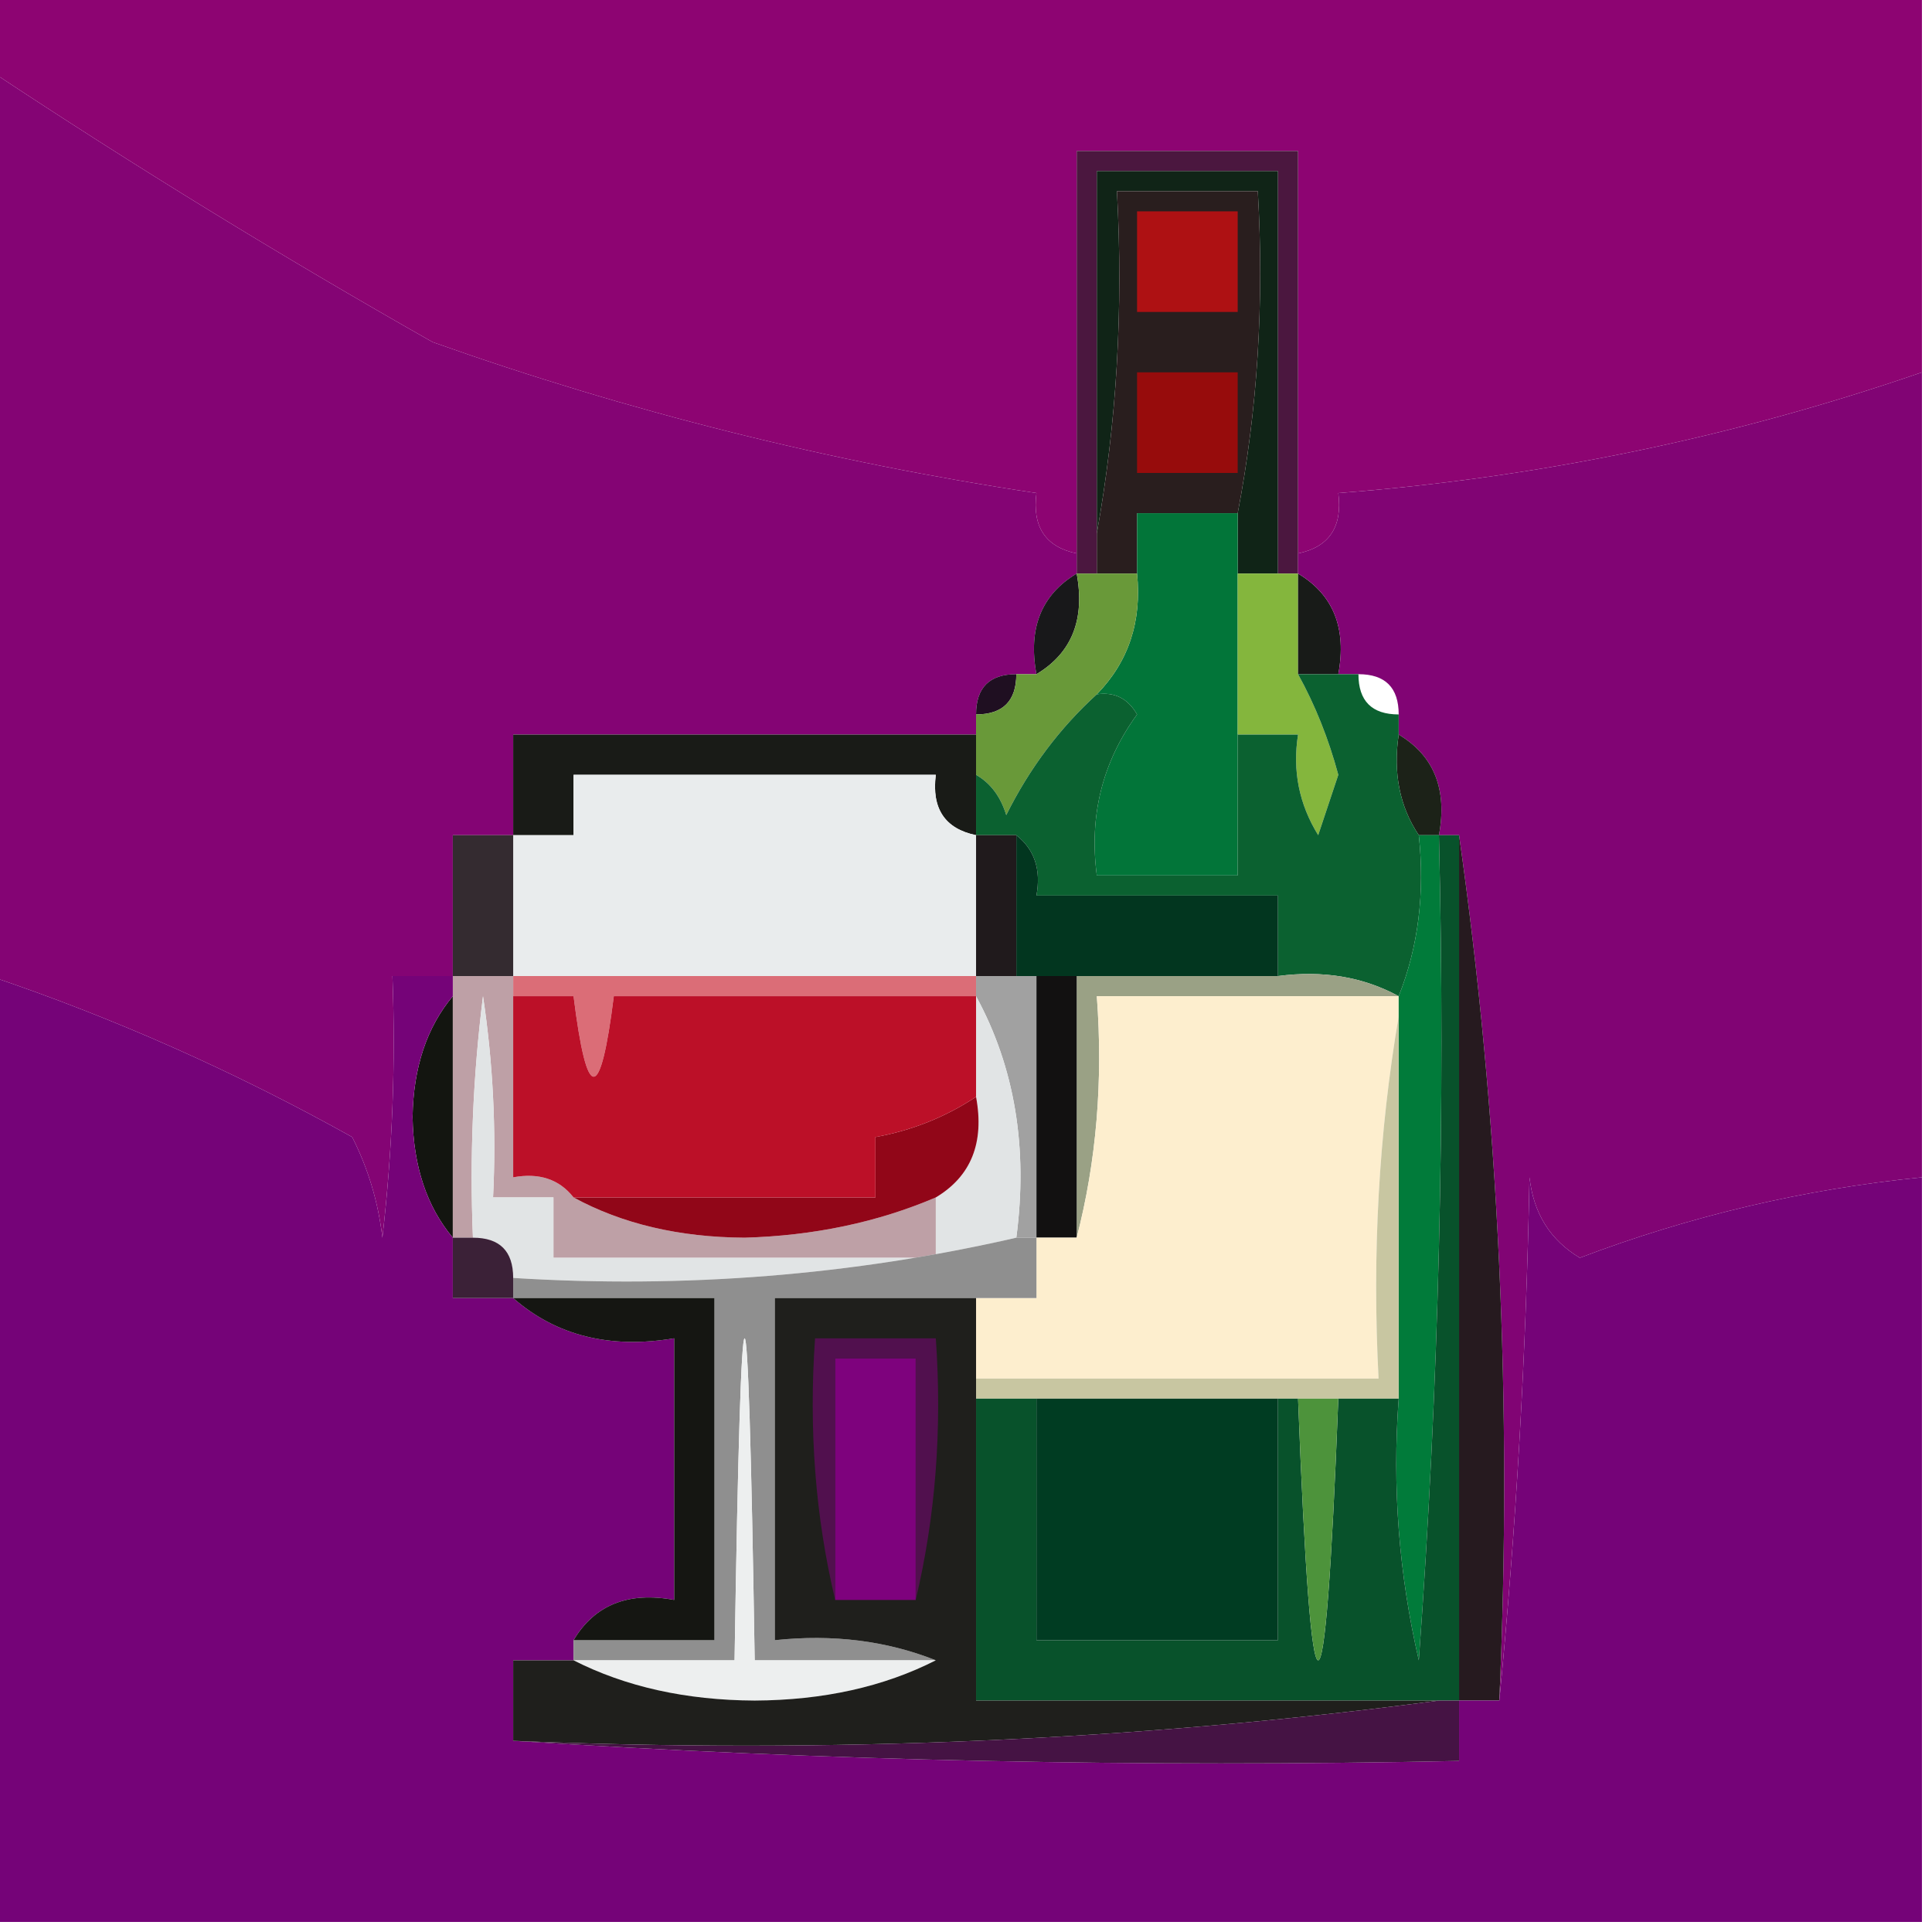 <?xml version="1.0" encoding="UTF-8"?>
<!DOCTYPE svg PUBLIC "-//W3C//DTD SVG 1.1//EN" "http://www.w3.org/Graphics/SVG/1.1/DTD/svg11.dtd">
<svg xmlns="http://www.w3.org/2000/svg" version="1.1" width="96px" height="96px" style="shape-rendering:geometricPrecision; text-rendering:geometricPrecision; image-rendering:optimizeQuality; fill-rule:evenodd; clip-rule:evenodd" xmlns:xlink="http://www.w3.org/1999/xlink">
<g><path style="opacity:1" fill="#8d0472" d="M -0.5,-0.5 C 31.5,-0.5 63.5,-0.5 95.5,-0.5C 95.5,5.833 95.5,12.167 95.5,18.5C 86.109,21.739 76.442,23.739 66.5,24.5C 66.715,26.179 66.048,27.179 64.5,27.5C 64.5,20.833 64.5,14.167 64.5,7.5C 60.833,7.5 57.167,7.5 53.5,7.5C 53.5,14.167 53.5,20.833 53.5,27.5C 51.952,27.179 51.285,26.179 51.5,24.5C 41.237,22.958 31.237,20.458 21.5,17C 14.004,12.753 6.671,8.253 -0.5,3.5C -0.5,2.167 -0.5,0.833 -0.5,-0.5 Z"/></g>
<g><path style="opacity:1" fill="#840474" d="M -0.5,3.5 C 6.671,8.253 14.004,12.753 21.5,17C 31.237,20.458 41.237,22.958 51.5,24.5C 51.285,26.179 51.952,27.179 53.5,27.5C 53.5,27.833 53.5,28.167 53.5,28.5C 51.744,29.552 51.077,31.219 51.5,33.5C 51.167,33.5 50.833,33.5 50.5,33.5C 49.167,33.5 48.5,34.167 48.5,35.5C 48.5,35.833 48.5,36.167 48.5,36.5C 40.833,36.5 33.167,36.5 25.5,36.5C 25.5,38.167 25.5,39.833 25.5,41.5C 24.5,41.5 23.5,41.5 22.5,41.5C 22.5,43.833 22.5,46.167 22.5,48.5C 21.5,48.5 20.5,48.5 19.5,48.5C 19.666,52.846 19.499,57.179 19,61.5C 18.798,59.744 18.298,58.078 17.5,56.5C 11.669,53.247 5.669,50.58 -0.5,48.5C -0.5,33.5 -0.5,18.5 -0.5,3.5 Z"/></g>
<g><path style="opacity:1" fill="#4b173f" d="M 64.5,27.5 C 64.5,27.833 64.5,28.167 64.5,28.5C 64.167,28.5 63.833,28.5 63.5,28.5C 63.5,21.833 63.5,15.167 63.5,8.5C 60.5,8.5 57.5,8.5 54.5,8.5C 54.5,14.5 54.5,20.5 54.5,26.5C 54.5,27.167 54.5,27.833 54.5,28.5C 54.167,28.5 53.833,28.5 53.5,28.5C 53.5,28.167 53.5,27.833 53.5,27.5C 53.5,20.833 53.5,14.167 53.5,7.5C 57.167,7.5 60.833,7.5 64.5,7.5C 64.5,14.167 64.5,20.833 64.5,27.5 Z"/></g>
<g><path style="opacity:1" fill="#102417" d="M 63.5,28.5 C 62.833,28.5 62.167,28.5 61.5,28.5C 61.5,27.5 61.5,26.5 61.5,25.5C 62.488,20.36 62.821,15.026 62.5,9.5C 60.167,9.5 57.833,9.5 55.5,9.5C 55.822,15.358 55.489,21.025 54.5,26.5C 54.5,20.5 54.5,14.5 54.5,8.5C 57.5,8.5 60.5,8.5 63.5,8.5C 63.5,15.167 63.5,21.833 63.5,28.5 Z"/></g>
<g><path style="opacity:1" fill="#291e1e" d="M 61.5,25.5 C 59.833,25.5 58.167,25.5 56.5,25.5C 56.5,26.5 56.5,27.5 56.5,28.5C 55.833,28.5 55.167,28.5 54.5,28.5C 54.5,27.833 54.5,27.167 54.5,26.5C 55.489,21.025 55.822,15.358 55.5,9.5C 57.833,9.5 60.167,9.5 62.5,9.5C 62.821,15.026 62.488,20.36 61.5,25.5 Z"/></g>
<g><path style="opacity:1" fill="#970c0c" d="M 56.5,18.5 C 58.167,18.5 59.833,18.5 61.5,18.5C 61.5,20.167 61.5,21.833 61.5,23.5C 59.833,23.5 58.167,23.5 56.5,23.5C 56.5,21.833 56.5,20.167 56.5,18.5 Z"/></g>
<g><path style="opacity:1" fill="#ae1113" d="M 56.5,10.5 C 58.167,10.5 59.833,10.5 61.5,10.5C 61.5,12.167 61.5,13.833 61.5,15.5C 59.833,15.5 58.167,15.5 56.5,15.5C 56.5,13.833 56.5,12.167 56.5,10.5 Z"/></g>
<g><path style="opacity:1" fill="#027539" d="M 61.5,25.5 C 61.5,26.5 61.5,27.5 61.5,28.5C 61.5,31.167 61.5,33.833 61.5,36.5C 61.5,38.833 61.5,41.167 61.5,43.5C 59.167,43.5 56.833,43.5 54.5,43.5C 54.11,40.534 54.777,37.868 56.5,35.5C 56.043,34.703 55.376,34.369 54.5,34.5C 56.075,32.886 56.741,30.886 56.5,28.5C 56.5,27.5 56.5,26.5 56.5,25.5C 58.167,25.5 59.833,25.5 61.5,25.5 Z"/></g>
<g><path style="opacity:1" fill="#84b63d" d="M 61.5,28.5 C 62.167,28.5 62.833,28.5 63.5,28.5C 63.833,28.5 64.167,28.5 64.5,28.5C 64.5,30.167 64.5,31.833 64.5,33.5C 65.347,35.029 66.013,36.696 66.5,38.5C 66.167,39.5 65.833,40.5 65.5,41.5C 64.548,39.955 64.215,38.288 64.5,36.5C 63.5,36.5 62.5,36.5 61.5,36.5C 61.5,33.833 61.5,31.167 61.5,28.5 Z"/></g>
<g><path style="opacity:1" fill="#181b18" d="M 64.5,28.5 C 66.256,29.552 66.923,31.219 66.5,33.5C 65.833,33.5 65.167,33.5 64.5,33.5C 64.5,31.833 64.5,30.167 64.5,28.5 Z"/></g>
<g><path style="opacity:1" fill="#18181a" d="M 53.5,28.5 C 53.923,30.781 53.256,32.448 51.5,33.5C 51.077,31.219 51.744,29.552 53.5,28.5 Z"/></g>
<g><path style="opacity:1" fill="#1f0f21" d="M 50.5,33.5 C 50.5,34.833 49.833,35.5 48.5,35.5C 48.5,34.167 49.167,33.5 50.5,33.5 Z"/></g>
<g><path style="opacity:1" fill="#699939" d="M 53.5,28.5 C 53.833,28.5 54.167,28.5 54.5,28.5C 55.167,28.5 55.833,28.5 56.5,28.5C 56.741,30.886 56.075,32.886 54.5,34.5C 52.653,36.182 51.153,38.182 50,40.5C 49.722,39.584 49.222,38.917 48.5,38.5C 48.5,37.833 48.5,37.167 48.5,36.5C 48.5,36.167 48.5,35.833 48.5,35.5C 49.833,35.5 50.5,34.833 50.5,33.5C 50.833,33.5 51.167,33.5 51.5,33.5C 53.256,32.448 53.923,30.781 53.5,28.5 Z"/></g>
<g><path style="opacity:1" fill="#2a141e" d="M 67.5,33.5 C 68.833,33.5 69.5,34.167 69.5,35.5C 69.5,34.167 68.833,33.5 67.5,33.5 Z"/></g>
<g><path style="opacity:1" fill="#810474" d="M 95.5,18.5 C 95.5,31.833 95.5,45.167 95.5,58.5C 89.645,59.086 83.979,60.419 78.5,62.5C 77.029,61.62 76.196,60.286 76,58.5C 75.83,67.343 75.33,76.01 74.5,84.5C 75.15,69.794 74.483,55.461 72.5,41.5C 72.167,41.5 71.833,41.5 71.5,41.5C 71.923,39.219 71.256,37.552 69.5,36.5C 69.5,36.167 69.5,35.833 69.5,35.5C 69.5,34.167 68.833,33.5 67.5,33.5C 67.167,33.5 66.833,33.5 66.5,33.5C 66.923,31.219 66.256,29.552 64.5,28.5C 64.5,28.167 64.5,27.833 64.5,27.5C 66.048,27.179 66.715,26.179 66.5,24.5C 76.442,23.739 86.109,21.739 95.5,18.5 Z"/></g>
<g><path style="opacity:1" fill="#191b17" d="M 48.5,36.5 C 48.5,37.167 48.5,37.833 48.5,38.5C 48.5,39.5 48.5,40.5 48.5,41.5C 46.952,41.179 46.285,40.179 46.5,38.5C 40.5,38.5 34.5,38.5 28.5,38.5C 28.5,39.5 28.5,40.5 28.5,41.5C 27.5,41.5 26.5,41.5 25.5,41.5C 25.5,39.833 25.5,38.167 25.5,36.5C 33.167,36.5 40.833,36.5 48.5,36.5 Z"/></g>
<g><path style="opacity:1" fill="#1c2218" d="M 69.5,36.5 C 71.256,37.552 71.923,39.219 71.5,41.5C 71.167,41.5 70.833,41.5 70.5,41.5C 69.549,40.081 69.216,38.415 69.5,36.5 Z"/></g>
<g><path style="opacity:1" fill="#0b6130" d="M 64.5,33.5 C 65.167,33.5 65.833,33.5 66.5,33.5C 66.833,33.5 67.167,33.5 67.5,33.5C 67.5,34.833 68.167,35.5 69.5,35.5C 69.5,35.833 69.5,36.167 69.5,36.5C 69.216,38.415 69.549,40.081 70.5,41.5C 70.806,44.385 70.473,47.052 69.5,49.5C 67.735,48.539 65.735,48.205 63.5,48.5C 63.5,47.167 63.5,45.833 63.5,44.5C 59.5,44.5 55.5,44.5 51.5,44.5C 51.737,43.209 51.404,42.209 50.5,41.5C 49.833,41.5 49.167,41.5 48.5,41.5C 48.5,40.5 48.5,39.5 48.5,38.5C 49.222,38.917 49.722,39.584 50,40.5C 51.153,38.182 52.653,36.182 54.5,34.5C 55.376,34.369 56.043,34.703 56.5,35.5C 54.777,37.868 54.11,40.534 54.5,43.5C 56.833,43.5 59.167,43.5 61.5,43.5C 61.5,41.167 61.5,38.833 61.5,36.5C 62.5,36.5 63.5,36.5 64.5,36.5C 64.215,38.288 64.548,39.955 65.5,41.5C 65.833,40.5 66.167,39.5 66.5,38.5C 66.013,36.696 65.347,35.029 64.5,33.5 Z"/></g>
<g><path style="opacity:1" fill="#e9eced" d="M 48.5,41.5 C 48.5,43.833 48.5,46.167 48.5,48.5C 40.833,48.5 33.167,48.5 25.5,48.5C 25.5,46.167 25.5,43.833 25.5,41.5C 26.5,41.5 27.5,41.5 28.5,41.5C 28.5,40.5 28.5,39.5 28.5,38.5C 34.5,38.5 40.5,38.5 46.5,38.5C 46.285,40.179 46.952,41.179 48.5,41.5 Z"/></g>
<g><path style="opacity:1" fill="#261a1f" d="M 72.5,41.5 C 74.483,55.461 75.15,69.794 74.5,84.5C 73.833,84.5 73.167,84.5 72.5,84.5C 72.5,70.167 72.5,55.833 72.5,41.5 Z"/></g>
<g><path style="opacity:1" fill="#342b30" d="M 25.5,41.5 C 25.5,43.833 25.5,46.167 25.5,48.5C 24.5,48.5 23.5,48.5 22.5,48.5C 22.5,46.167 22.5,43.833 22.5,41.5C 23.5,41.5 24.5,41.5 25.5,41.5 Z"/></g>
<g><path style="opacity:1" fill="#201a1c" d="M 48.5,41.5 C 49.167,41.5 49.833,41.5 50.5,41.5C 50.5,43.833 50.5,46.167 50.5,48.5C 49.833,48.5 49.167,48.5 48.5,48.5C 48.5,46.167 48.5,43.833 48.5,41.5 Z"/></g>
<g><path style="opacity:1" fill="#02361f" d="M 50.5,41.5 C 51.404,42.209 51.737,43.209 51.5,44.5C 55.5,44.5 59.5,44.5 63.5,44.5C 63.5,45.833 63.5,47.167 63.5,48.5C 60.167,48.5 56.833,48.5 53.5,48.5C 52.833,48.5 52.167,48.5 51.5,48.5C 51.167,48.5 50.833,48.5 50.5,48.5C 50.5,46.167 50.5,43.833 50.5,41.5 Z"/></g>
<g><path style="opacity:1" fill="#db6d77" d="M 25.5,49.5 C 25.5,49.167 25.5,48.833 25.5,48.5C 33.167,48.5 40.833,48.5 48.5,48.5C 48.5,48.833 48.5,49.167 48.5,49.5C 42.5,49.5 36.5,49.5 30.5,49.5C 29.833,54.833 29.167,54.833 28.5,49.5C 27.5,49.5 26.5,49.5 25.5,49.5 Z"/></g>
<g><path style="opacity:1" fill="#9aa185" d="M 53.5,48.5 C 56.833,48.5 60.167,48.5 63.5,48.5C 65.735,48.205 67.735,48.539 69.5,49.5C 64.5,49.5 59.5,49.5 54.5,49.5C 54.817,53.702 54.483,57.702 53.5,61.5C 53.5,57.167 53.5,52.833 53.5,48.5 Z"/></g>
<g><path style="opacity:1" fill="#131510" d="M 22.5,49.5 C 22.5,53.5 22.5,57.5 22.5,61.5C 21.206,59.952 20.539,57.952 20.5,55.5C 20.539,53.048 21.206,51.048 22.5,49.5 Z"/></g>
<g><path style="opacity:1" fill="#a1a1a1" d="M 48.5,49.5 C 48.5,49.167 48.5,48.833 48.5,48.5C 49.167,48.5 49.833,48.5 50.5,48.5C 50.833,48.5 51.167,48.5 51.5,48.5C 51.5,52.833 51.5,57.167 51.5,61.5C 51.167,61.5 50.833,61.5 50.5,61.5C 51.089,57.029 50.423,53.029 48.5,49.5 Z"/></g>
<g><path style="opacity:1" fill="#121111" d="M 51.5,48.5 C 52.167,48.5 52.833,48.5 53.5,48.5C 53.5,52.833 53.5,57.167 53.5,61.5C 52.833,61.5 52.167,61.5 51.5,61.5C 51.5,57.167 51.5,52.833 51.5,48.5 Z"/></g>
<g><path style="opacity:1" fill="#fdeece" d="M 69.5,49.5 C 69.5,49.833 69.5,50.167 69.5,50.5C 68.51,56.31 68.177,62.31 68.5,68.5C 61.833,68.5 55.167,68.5 48.5,68.5C 48.5,67.167 48.5,65.833 48.5,64.5C 49.5,64.5 50.5,64.5 51.5,64.5C 51.5,63.5 51.5,62.5 51.5,61.5C 52.167,61.5 52.833,61.5 53.5,61.5C 54.483,57.702 54.817,53.702 54.5,49.5C 59.5,49.5 64.5,49.5 69.5,49.5 Z"/></g>
<g><path style="opacity:1" fill="#017b3a" d="M 70.5,41.5 C 70.833,41.5 71.167,41.5 71.5,41.5C 71.832,55.183 71.499,68.85 70.5,82.5C 69.508,78.217 69.174,73.884 69.5,69.5C 69.5,63.167 69.5,56.833 69.5,50.5C 69.5,50.167 69.5,49.833 69.5,49.5C 70.473,47.052 70.806,44.385 70.5,41.5 Z"/></g>
<g><path style="opacity:1" fill="#bea0a6" d="M 22.5,48.5 C 23.5,48.5 24.5,48.5 25.5,48.5C 25.5,48.833 25.5,49.167 25.5,49.5C 25.5,52.5 25.5,55.5 25.5,58.5C 26.791,58.263 27.791,58.596 28.5,59.5C 30.915,60.814 33.748,61.481 37,61.5C 40.433,61.403 43.6,60.737 46.5,59.5C 46.5,60.5 46.5,61.5 46.5,62.5C 40.167,62.5 33.833,62.5 27.5,62.5C 27.5,61.5 27.5,60.5 27.5,59.5C 26.5,59.5 25.5,59.5 24.5,59.5C 24.665,56.15 24.498,52.817 24,49.5C 23.501,53.486 23.334,57.486 23.5,61.5C 23.167,61.5 22.833,61.5 22.5,61.5C 22.5,57.5 22.5,53.5 22.5,49.5C 22.5,49.167 22.5,48.833 22.5,48.5 Z"/></g>
<g><path style="opacity:1" fill="#e1e4e5" d="M 46.5,59.5 C 48.256,58.448 48.923,56.781 48.5,54.5C 48.5,52.833 48.5,51.167 48.5,49.5C 50.423,53.029 51.089,57.029 50.5,61.5C 42.365,63.366 34.032,64.033 25.5,63.5C 25.5,62.167 24.833,61.5 23.5,61.5C 23.334,57.486 23.501,53.486 24,49.5C 24.498,52.817 24.665,56.15 24.5,59.5C 25.5,59.5 26.5,59.5 27.5,59.5C 27.5,60.5 27.5,61.5 27.5,62.5C 33.833,62.5 40.167,62.5 46.5,62.5C 46.5,61.5 46.5,60.5 46.5,59.5 Z"/></g>
<g><path style="opacity:1" fill="#910618" d="M 48.5,54.5 C 48.923,56.781 48.256,58.448 46.5,59.5C 43.6,60.737 40.433,61.403 37,61.5C 33.748,61.481 30.915,60.814 28.5,59.5C 33.5,59.5 38.5,59.5 43.5,59.5C 43.5,58.5 43.5,57.5 43.5,56.5C 45.322,56.169 46.989,55.502 48.5,54.5 Z"/></g>
<g><path style="opacity:1" fill="#bc1028" d="M 25.5,49.5 C 26.5,49.5 27.5,49.5 28.5,49.5C 29.167,54.833 29.833,54.833 30.5,49.5C 36.5,49.5 42.5,49.5 48.5,49.5C 48.5,51.167 48.5,52.833 48.5,54.5C 46.989,55.502 45.322,56.169 43.5,56.5C 43.5,57.5 43.5,58.5 43.5,59.5C 38.5,59.5 33.5,59.5 28.5,59.5C 27.791,58.596 26.791,58.263 25.5,58.5C 25.5,55.5 25.5,52.5 25.5,49.5 Z"/></g>
<g><path style="opacity:1" fill="#750378" d="M -0.5,48.5 C 5.669,50.58 11.669,53.247 17.5,56.5C 18.298,58.078 18.798,59.744 19,61.5C 19.499,57.179 19.666,52.846 19.5,48.5C 20.5,48.5 21.5,48.5 22.5,48.5C 22.5,48.833 22.5,49.167 22.5,49.5C 21.206,51.048 20.539,53.048 20.5,55.5C 20.539,57.952 21.206,59.952 22.5,61.5C 22.5,62.5 22.5,63.5 22.5,64.5C 23.5,64.5 24.5,64.5 25.5,64.5C 27.635,66.369 30.302,67.036 33.5,66.5C 33.5,70.833 33.5,75.167 33.5,79.5C 31.219,79.077 29.552,79.744 28.5,81.5C 28.5,81.833 28.5,82.167 28.5,82.5C 27.5,82.5 26.5,82.5 25.5,82.5C 25.5,83.833 25.5,85.167 25.5,86.5C 40.991,87.496 56.658,87.83 72.5,87.5C 72.5,86.5 72.5,85.5 72.5,84.5C 73.167,84.5 73.833,84.5 74.5,84.5C 75.33,76.01 75.83,67.343 76,58.5C 76.196,60.286 77.029,61.62 78.5,62.5C 83.979,60.419 89.645,59.086 95.5,58.5C 95.5,70.833 95.5,83.167 95.5,95.5C 63.5,95.5 31.5,95.5 -0.5,95.5C -0.5,79.833 -0.5,64.167 -0.5,48.5 Z"/></g>
<g><path style="opacity:1" fill="#8f8f8f" d="M 50.5,61.5 C 50.833,61.5 51.167,61.5 51.5,61.5C 51.5,62.5 51.5,63.5 51.5,64.5C 50.5,64.5 49.5,64.5 48.5,64.5C 45.167,64.5 41.833,64.5 38.5,64.5C 38.5,70.167 38.5,75.833 38.5,81.5C 41.385,81.194 44.052,81.527 46.5,82.5C 43.5,82.5 40.5,82.5 37.5,82.5C 37.167,61.167 36.833,61.167 36.5,82.5C 33.833,82.5 31.167,82.5 28.5,82.5C 28.5,82.167 28.5,81.833 28.5,81.5C 30.833,81.5 33.167,81.5 35.5,81.5C 35.5,75.833 35.5,70.167 35.5,64.5C 32.167,64.5 28.833,64.5 25.5,64.5C 25.5,64.167 25.5,63.833 25.5,63.5C 34.032,64.033 42.365,63.366 50.5,61.5 Z"/></g>
<g><path style="opacity:1" fill="#151612" d="M 25.5,64.5 C 28.833,64.5 32.167,64.5 35.5,64.5C 35.5,70.167 35.5,75.833 35.5,81.5C 33.167,81.5 30.833,81.5 28.5,81.5C 29.552,79.744 31.219,79.077 33.5,79.5C 33.5,75.167 33.5,70.833 33.5,66.5C 30.302,67.036 27.635,66.369 25.5,64.5 Z"/></g>
<g><path style="opacity:1" fill="#3b2137" d="M 22.5,61.5 C 22.833,61.5 23.167,61.5 23.5,61.5C 24.833,61.5 25.5,62.167 25.5,63.5C 25.5,63.833 25.5,64.167 25.5,64.5C 24.5,64.5 23.5,64.5 22.5,64.5C 22.5,63.5 22.5,62.5 22.5,61.5 Z"/></g>
<g><path style="opacity:1" fill="#c8c6a1" d="M 69.5,50.5 C 69.5,56.833 69.5,63.167 69.5,69.5C 68.5,69.5 67.5,69.5 66.5,69.5C 65.833,69.5 65.167,69.5 64.5,69.5C 64.167,69.5 63.833,69.5 63.5,69.5C 59.5,69.5 55.5,69.5 51.5,69.5C 50.5,69.5 49.5,69.5 48.5,69.5C 48.5,69.167 48.5,68.833 48.5,68.5C 55.167,68.5 61.833,68.5 68.5,68.5C 68.177,62.31 68.51,56.31 69.5,50.5 Z"/></g>
<g><path style="opacity:1" fill="#edefef" d="M 46.5,82.5 C 43.913,83.816 40.913,84.483 37.5,84.5C 34.087,84.483 31.087,83.816 28.5,82.5C 31.167,82.5 33.833,82.5 36.5,82.5C 36.833,61.167 37.167,61.167 37.5,82.5C 40.5,82.5 43.5,82.5 46.5,82.5 Z"/></g>
<g><path style="opacity:1" fill="#08522b" d="M 71.5,41.5 C 71.833,41.5 72.167,41.5 72.5,41.5C 72.5,55.833 72.5,70.167 72.5,84.5C 72.167,84.5 71.833,84.5 71.5,84.5C 63.833,84.5 56.167,84.5 48.5,84.5C 48.5,79.5 48.5,74.5 48.5,69.5C 49.5,69.5 50.5,69.5 51.5,69.5C 51.5,73.5 51.5,77.5 51.5,81.5C 55.5,81.5 59.5,81.5 63.5,81.5C 63.5,77.5 63.5,73.5 63.5,69.5C 63.833,69.5 64.167,69.5 64.5,69.5C 65.167,86.833 65.833,86.833 66.5,69.5C 67.5,69.5 68.5,69.5 69.5,69.5C 69.174,73.884 69.508,78.217 70.5,82.5C 71.499,68.85 71.832,55.183 71.5,41.5 Z"/></g>
<g><path style="opacity:1" fill="#4d933b" d="M 64.5,69.5 C 65.167,69.5 65.833,69.5 66.5,69.5C 65.833,86.833 65.167,86.833 64.5,69.5 Z"/></g>
<g><path style="opacity:1" fill="#003c22" d="M 51.5,69.5 C 55.5,69.5 59.5,69.5 63.5,69.5C 63.5,73.5 63.5,77.5 63.5,81.5C 59.5,81.5 55.5,81.5 51.5,81.5C 51.5,77.5 51.5,73.5 51.5,69.5 Z"/></g>
<g><path style="opacity:1" fill="#1f1f1c" d="M 48.5,64.5 C 48.5,65.833 48.5,67.167 48.5,68.5C 48.5,68.833 48.5,69.167 48.5,69.5C 48.5,74.5 48.5,79.5 48.5,84.5C 56.167,84.5 63.833,84.5 71.5,84.5C 56.536,86.484 41.203,87.151 25.5,86.5C 25.5,85.167 25.5,83.833 25.5,82.5C 26.5,82.5 27.5,82.5 28.5,82.5C 31.087,83.816 34.087,84.483 37.5,84.5C 40.913,84.483 43.913,83.816 46.5,82.5C 44.052,81.527 41.385,81.194 38.5,81.5C 38.5,75.833 38.5,70.167 38.5,64.5C 41.833,64.5 45.167,64.5 48.5,64.5 Z"/></g>
<g><path style="opacity:1" fill="#51104e" d="M 45.5,79.5 C 45.5,75.5 45.5,71.5 45.5,67.5C 44.167,67.5 42.833,67.5 41.5,67.5C 41.5,71.5 41.5,75.5 41.5,79.5C 40.515,75.366 40.182,71.032 40.5,66.5C 42.5,66.5 44.5,66.5 46.5,66.5C 46.818,71.032 46.485,75.366 45.5,79.5 Z"/></g>
<g><path style="opacity:1" fill="#7e027d" d="M 45.5,79.5 C 44.167,79.5 42.833,79.5 41.5,79.5C 41.5,75.5 41.5,71.5 41.5,67.5C 42.833,67.5 44.167,67.5 45.5,67.5C 45.5,71.5 45.5,75.5 45.5,79.5 Z"/></g>
<g><path style="opacity:1" fill="#451344" d="M 71.5,84.5 C 71.833,84.5 72.167,84.5 72.5,84.5C 72.5,85.5 72.5,86.5 72.5,87.5C 56.658,87.83 40.991,87.496 25.5,86.5C 41.203,87.151 56.536,86.484 71.5,84.5 Z"/></g>
</svg>
